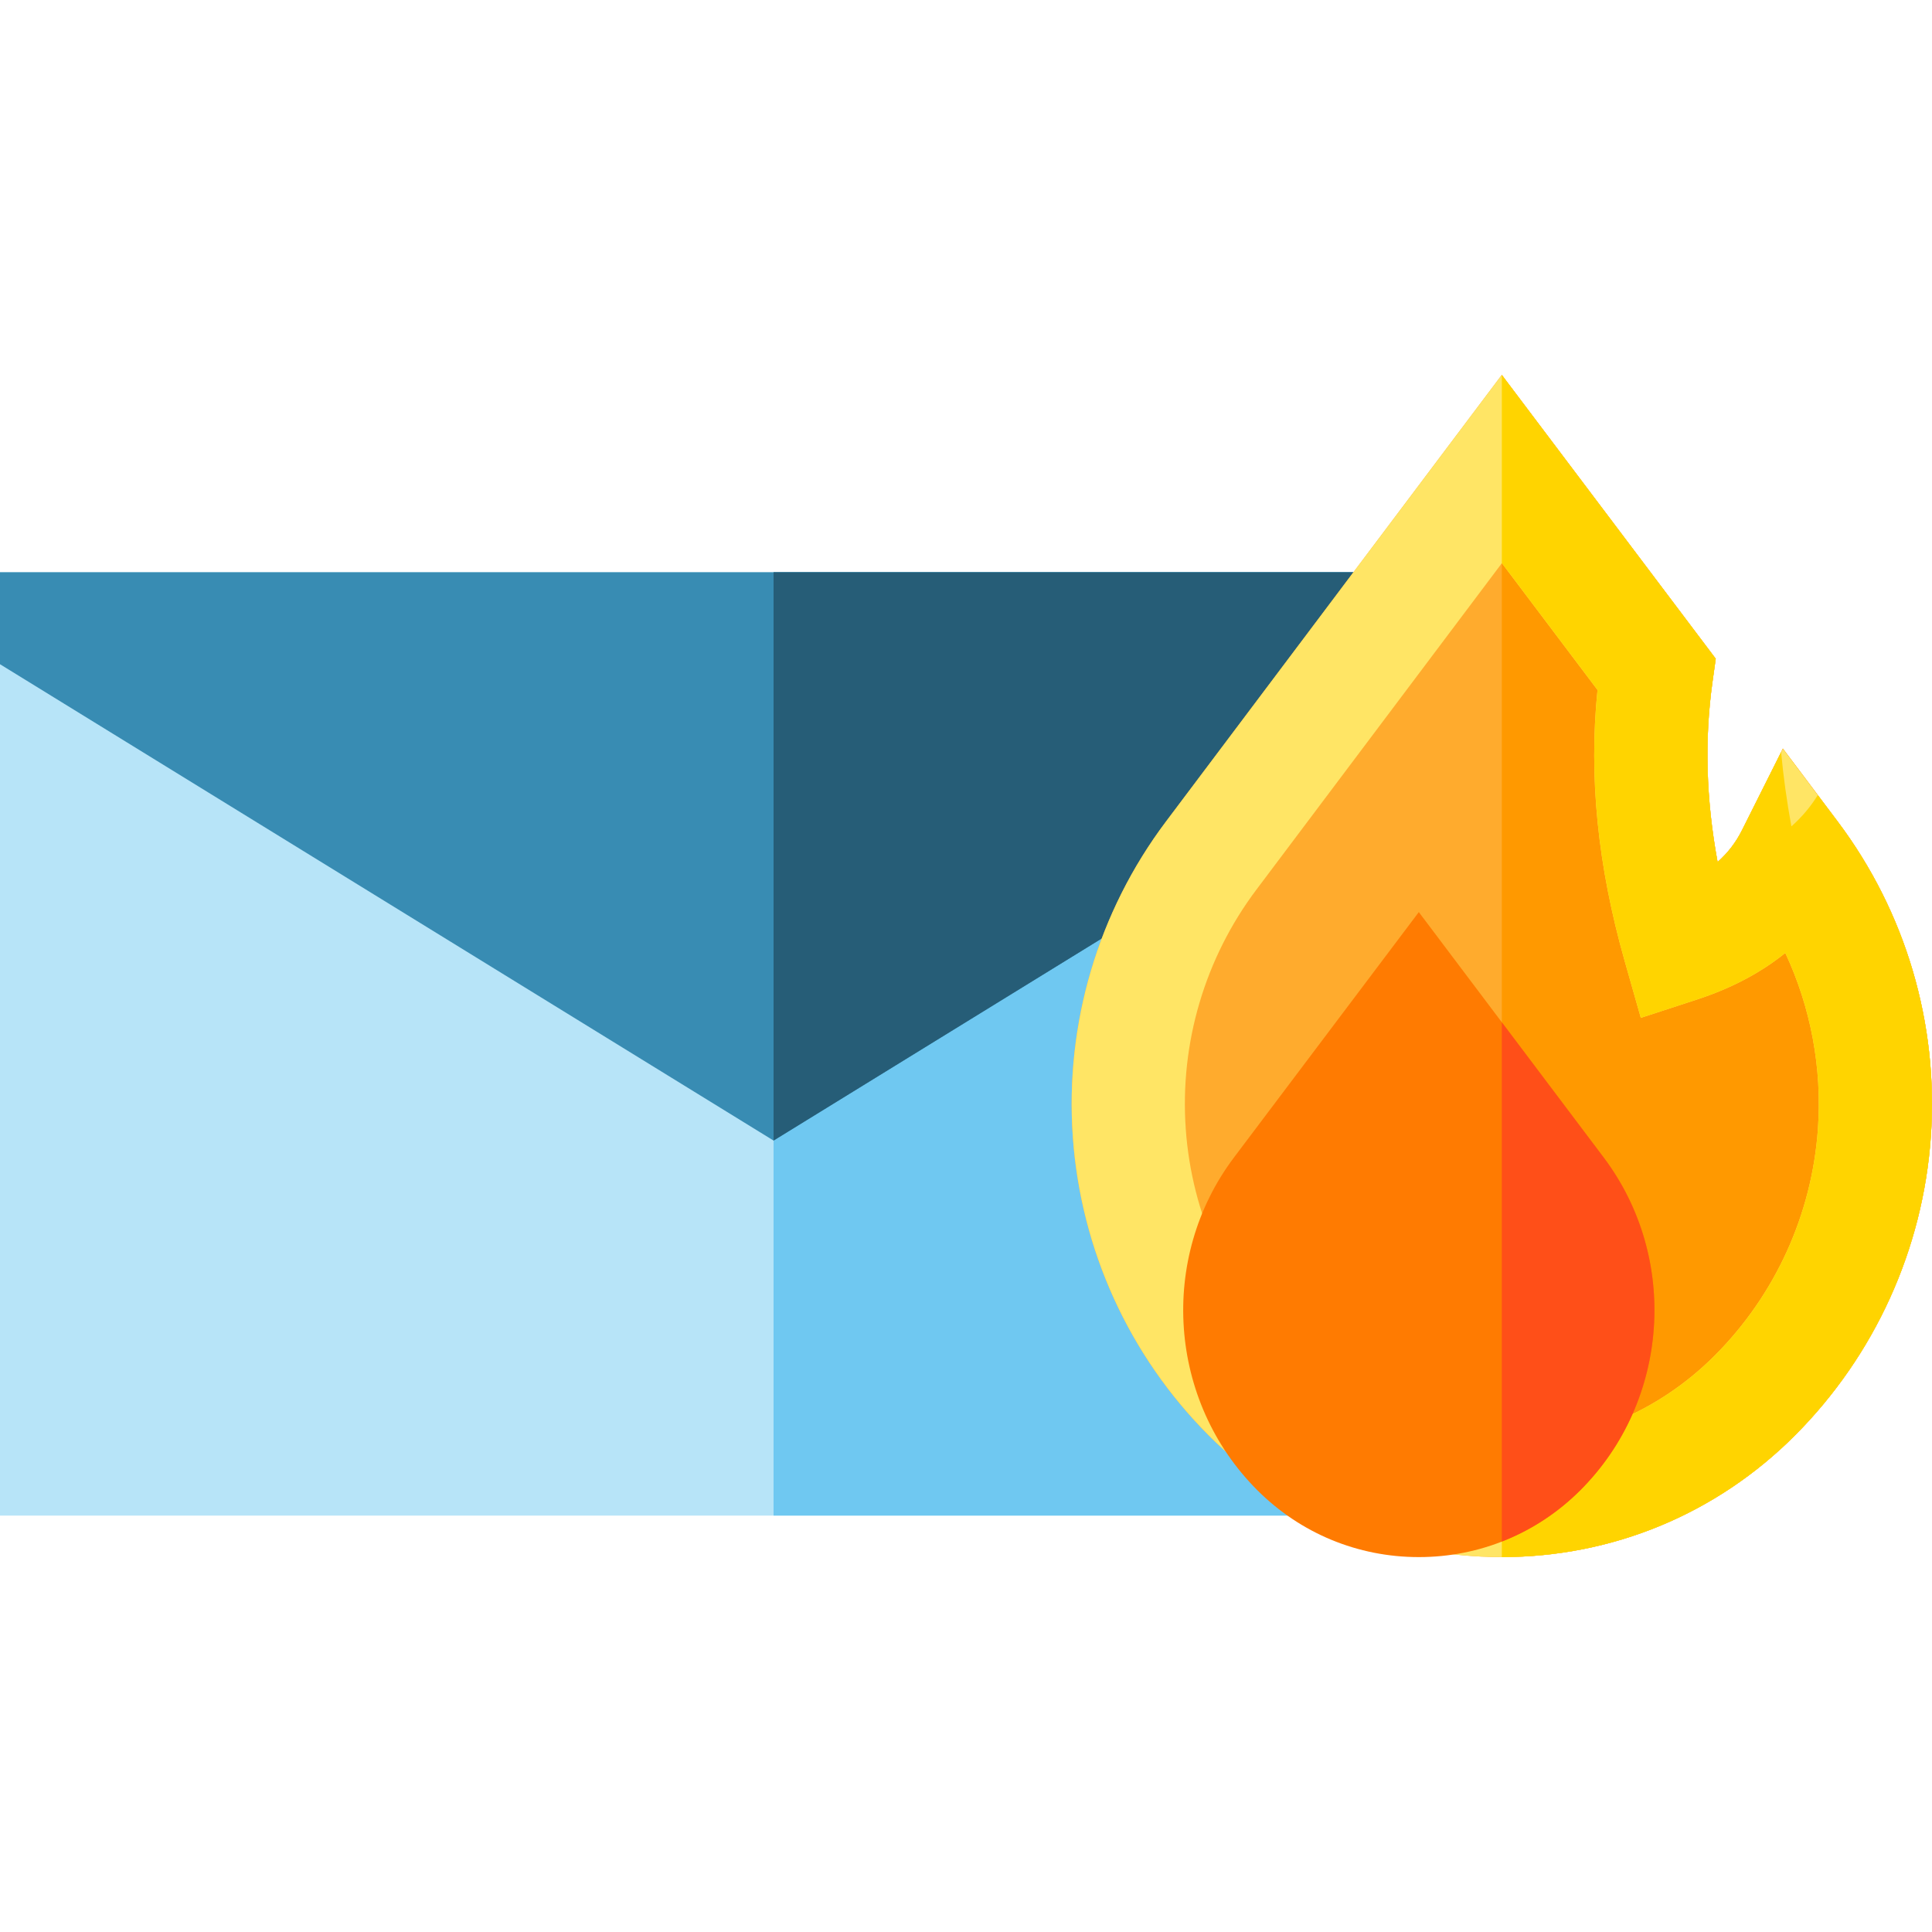 <svg id="Capa_1" enable-background="new 0 0 511.998 511.998" height="512" viewBox="0 0 511.998 511.998" width="512" xmlns="http://www.w3.org/2000/svg"><g><path d="m410 401.645h-410v-250h410z" fill="#b7e4f8"/><path d="m205 151.645h205v250h-205z" fill="#6fc8f1"/><path d="m205 302.261-205-126.237v-24.379h410v24.379z" fill="#388cb3"/><path d="m205 151.645v150.616l205-126.237v-24.379z" fill="#265d77"/><path d="m398 412.645c-29.339.001-56.92-11.445-77.663-32.228-21.147-21.189-33.944-49.318-36.032-79.207-2.089-29.888 6.671-59.527 24.664-83.459l89.016-118.397 56.702 75.222-.861 6.15c-2.147 15.329-1.712 31.072 1.35 47.723 2.717-2.403 4.844-5.185 6.456-8.401l10.847-21.654 14.554 19.358c17.993 23.932 26.753 53.571 24.664 83.459-2.088 29.889-14.885 58.018-36.033 79.206-20.744 20.782-48.325 32.228-77.664 32.228z" fill="#ffab2d"/><path d="m487.031 217.73-14.554-19.358-10.847 21.654c-1.612 3.217-3.739 5.998-6.456 8.401-3.062-16.65-3.497-32.394-1.35-47.723l.861-6.15-56.685-75.2v313.27c29.339 0 56.92-11.445 77.662-32.229 21.148-21.188 33.945-49.317 36.033-79.206 2.089-29.887-6.671-59.527-24.664-83.459z" fill="#f90"/><path d="m398 412.645c-29.339.001-56.92-11.445-77.663-32.228-21.147-21.189-33.944-49.318-36.032-79.207-2.089-29.888 6.671-59.527 24.664-83.459l89.016-118.397 56.702 75.222-.861 6.15c-2.147 15.329-1.712 31.072 1.35 47.723 2.717-2.403 4.844-5.185 6.456-8.401l10.847-21.654 14.554 19.358c17.993 23.932 26.753 53.571 24.664 83.459-2.088 29.889-14.885 58.018-36.033 79.206-20.744 20.782-48.325 32.228-77.664 32.228zm.016-263.41-65.068 86.544c-13.654 18.161-20.301 40.656-18.716 63.34s11.294 44.029 27.339 60.104c15.075 15.104 35.115 23.422 56.43 23.422 21.314.001 41.354-8.317 56.429-23.421 16.046-16.076 25.755-37.422 27.34-60.105 1.127-16.118-1.904-32.142-8.651-46.583-6.481 5.25-14.317 9.385-23.464 12.369l-14.822 4.837-4.26-14.998c-7.188-25.306-9.563-48.897-7.217-71.895z" fill="#ffe565"/><path d="m487.031 217.751-5.297-7.046c-1.904 3.081-4.22 5.836-6.998 8.294-1.224-6.659-2.128-13.207-2.728-19.667l-10.376 20.715c-1.612 3.217-3.739 5.998-6.456 8.401-3.062-16.65-3.497-32.394-1.35-47.723l.861-6.15-56.687-75.201v49.881l.016-.021 25.339 33.614c-2.347 22.997.028 46.589 7.217 71.895l4.26 14.998 14.822-4.837c9.146-2.984 16.982-7.119 23.464-12.369 6.747 14.441 9.778 30.465 8.651 46.583-1.585 22.684-11.294 44.029-27.34 60.105-15.074 15.104-35.114 23.422-56.429 23.421v30c29.339 0 56.92-11.445 77.662-32.229 21.148-21.188 33.945-49.317 36.033-79.206 2.089-29.887-6.671-59.526-24.664-83.458z" fill="#ffd400"/><path d="m376 412.645c-16.167 0-31.367-6.296-42.799-17.729-23.608-23.607-26.264-61.521-6.175-88.189l48.974-65.012 48.974 65.012c20.088 26.669 17.435 64.582-6.174 88.189-11.433 11.433-26.632 17.729-42.8 17.729z" fill="#ff7b01"/><path d="m398 408.521c7.704-3.002 14.778-7.583 20.8-13.605 23.608-23.607 26.262-61.521 6.174-88.189l-26.974-35.807z" fill="#ff4f18"/></g></svg>